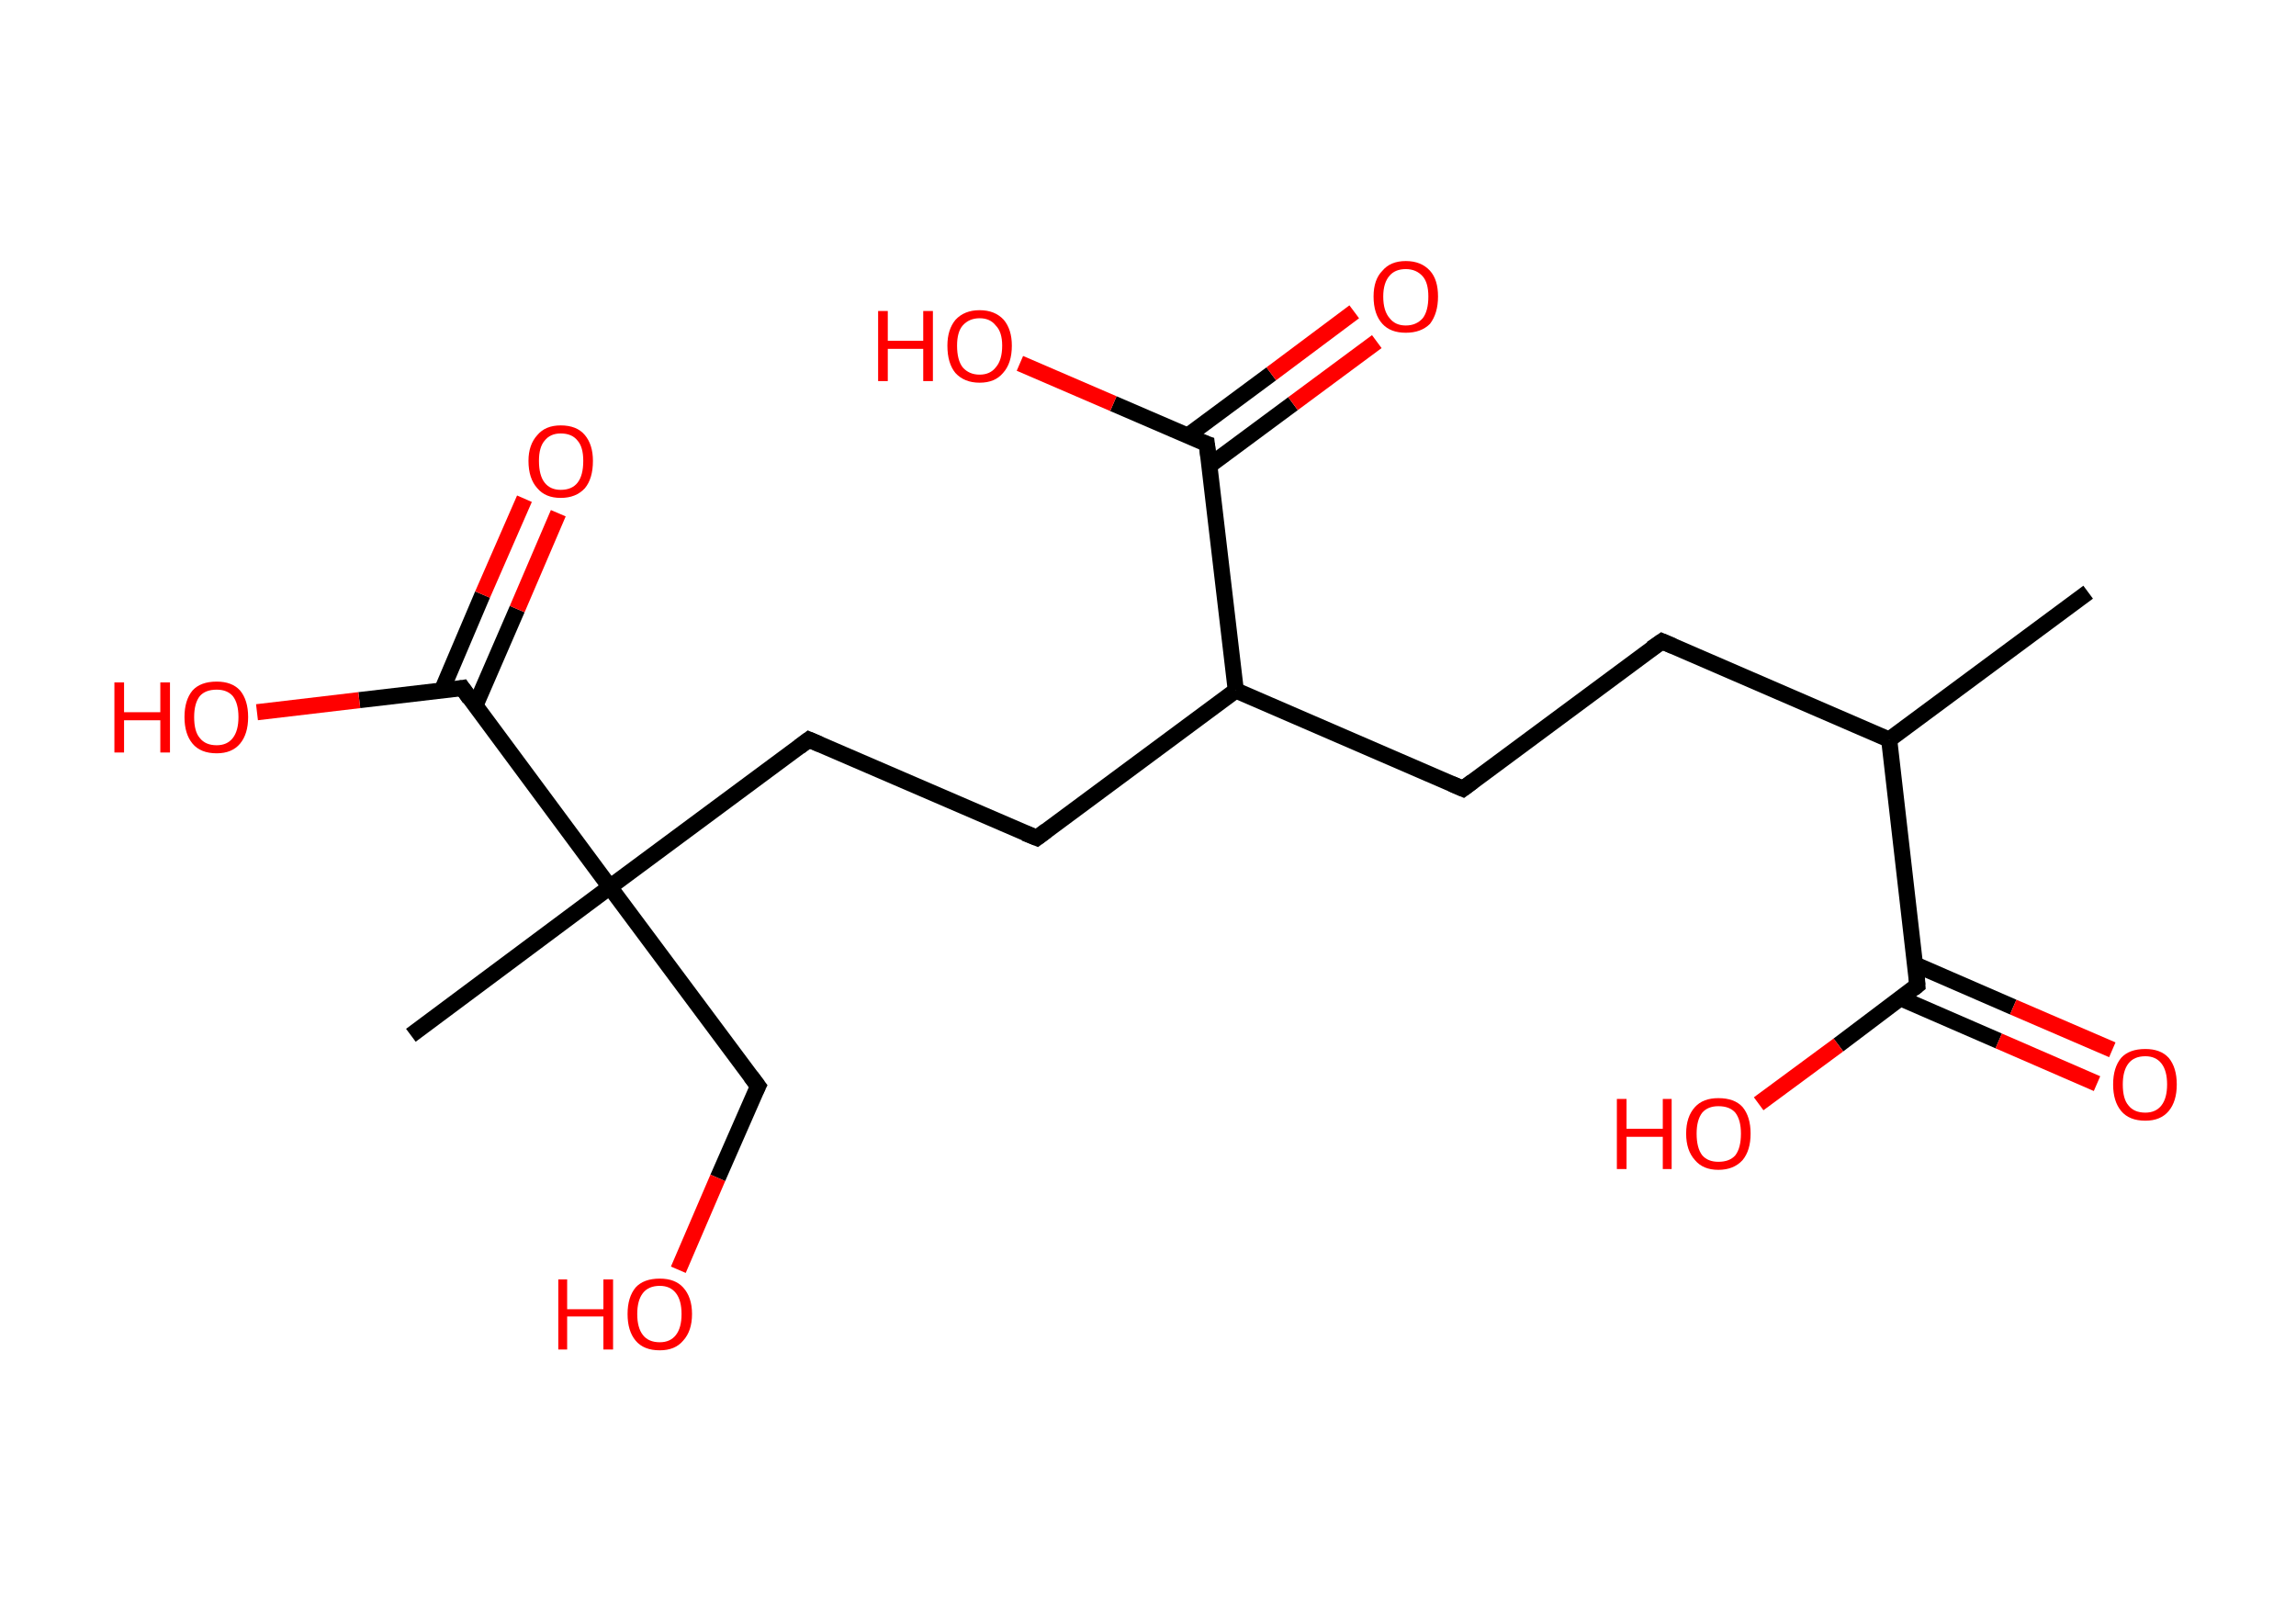 <?xml version='1.0' encoding='ASCII' standalone='yes'?>
<svg xmlns="http://www.w3.org/2000/svg" xmlns:rdkit="http://www.rdkit.org/xml" xmlns:xlink="http://www.w3.org/1999/xlink" version="1.1" baseProfile="full" xml:space="preserve" width="285px" height="200px" viewBox="0 0 285 200">
<!-- END OF HEADER -->
<rect style="opacity:1.0;fill:#FFFFFF;stroke:none" width="285.0" height="200.0" x="0.0" y="0.0"> </rect>
<path class="bond-0 atom-0 atom-1" d="M 259.2,73.5 L 234.5,91.8" style="fill:none;fill-rule:evenodd;stroke:#000000;stroke-width:2.0px;stroke-linecap:butt;stroke-linejoin:miter;stroke-opacity:1"/>
<path class="bond-1 atom-1 atom-2" d="M 234.5,91.8 L 206.3,79.6" style="fill:none;fill-rule:evenodd;stroke:#000000;stroke-width:2.0px;stroke-linecap:butt;stroke-linejoin:miter;stroke-opacity:1"/>
<path class="bond-2 atom-2 atom-3" d="M 206.3,79.6 L 181.6,97.9" style="fill:none;fill-rule:evenodd;stroke:#000000;stroke-width:2.0px;stroke-linecap:butt;stroke-linejoin:miter;stroke-opacity:1"/>
<path class="bond-3 atom-3 atom-4" d="M 181.6,97.9 L 153.4,85.7" style="fill:none;fill-rule:evenodd;stroke:#000000;stroke-width:2.0px;stroke-linecap:butt;stroke-linejoin:miter;stroke-opacity:1"/>
<path class="bond-4 atom-4 atom-5" d="M 153.4,85.7 L 128.7,104.0" style="fill:none;fill-rule:evenodd;stroke:#000000;stroke-width:2.0px;stroke-linecap:butt;stroke-linejoin:miter;stroke-opacity:1"/>
<path class="bond-5 atom-5 atom-6" d="M 128.7,104.0 L 100.4,91.8" style="fill:none;fill-rule:evenodd;stroke:#000000;stroke-width:2.0px;stroke-linecap:butt;stroke-linejoin:miter;stroke-opacity:1"/>
<path class="bond-6 atom-6 atom-7" d="M 100.4,91.8 L 75.7,110.1" style="fill:none;fill-rule:evenodd;stroke:#000000;stroke-width:2.0px;stroke-linecap:butt;stroke-linejoin:miter;stroke-opacity:1"/>
<path class="bond-7 atom-7 atom-8" d="M 75.7,110.1 L 51.0,128.5" style="fill:none;fill-rule:evenodd;stroke:#000000;stroke-width:2.0px;stroke-linecap:butt;stroke-linejoin:miter;stroke-opacity:1"/>
<path class="bond-8 atom-7 atom-9" d="M 75.7,110.1 L 94.1,134.8" style="fill:none;fill-rule:evenodd;stroke:#000000;stroke-width:2.0px;stroke-linecap:butt;stroke-linejoin:miter;stroke-opacity:1"/>
<path class="bond-9 atom-9 atom-10" d="M 94.1,134.8 L 89.1,146.2" style="fill:none;fill-rule:evenodd;stroke:#000000;stroke-width:2.0px;stroke-linecap:butt;stroke-linejoin:miter;stroke-opacity:1"/>
<path class="bond-9 atom-9 atom-10" d="M 89.1,146.2 L 84.2,157.6" style="fill:none;fill-rule:evenodd;stroke:#FF0000;stroke-width:2.0px;stroke-linecap:butt;stroke-linejoin:miter;stroke-opacity:1"/>
<path class="bond-10 atom-7 atom-11" d="M 75.7,110.1 L 57.4,85.4" style="fill:none;fill-rule:evenodd;stroke:#000000;stroke-width:2.0px;stroke-linecap:butt;stroke-linejoin:miter;stroke-opacity:1"/>
<path class="bond-11 atom-11 atom-12" d="M 59.0,87.6 L 64.2,75.6" style="fill:none;fill-rule:evenodd;stroke:#000000;stroke-width:2.0px;stroke-linecap:butt;stroke-linejoin:miter;stroke-opacity:1"/>
<path class="bond-11 atom-11 atom-12" d="M 64.2,75.6 L 69.3,63.7" style="fill:none;fill-rule:evenodd;stroke:#FF0000;stroke-width:2.0px;stroke-linecap:butt;stroke-linejoin:miter;stroke-opacity:1"/>
<path class="bond-11 atom-11 atom-12" d="M 54.8,85.8 L 59.9,73.8" style="fill:none;fill-rule:evenodd;stroke:#000000;stroke-width:2.0px;stroke-linecap:butt;stroke-linejoin:miter;stroke-opacity:1"/>
<path class="bond-11 atom-11 atom-12" d="M 59.9,73.8 L 65.1,61.9" style="fill:none;fill-rule:evenodd;stroke:#FF0000;stroke-width:2.0px;stroke-linecap:butt;stroke-linejoin:miter;stroke-opacity:1"/>
<path class="bond-12 atom-11 atom-13" d="M 57.4,85.4 L 44.6,86.9" style="fill:none;fill-rule:evenodd;stroke:#000000;stroke-width:2.0px;stroke-linecap:butt;stroke-linejoin:miter;stroke-opacity:1"/>
<path class="bond-12 atom-11 atom-13" d="M 44.6,86.9 L 31.9,88.4" style="fill:none;fill-rule:evenodd;stroke:#FF0000;stroke-width:2.0px;stroke-linecap:butt;stroke-linejoin:miter;stroke-opacity:1"/>
<path class="bond-13 atom-4 atom-14" d="M 153.4,85.7 L 149.8,55.1" style="fill:none;fill-rule:evenodd;stroke:#000000;stroke-width:2.0px;stroke-linecap:butt;stroke-linejoin:miter;stroke-opacity:1"/>
<path class="bond-14 atom-14 atom-15" d="M 150.1,57.8 L 160.5,50.1" style="fill:none;fill-rule:evenodd;stroke:#000000;stroke-width:2.0px;stroke-linecap:butt;stroke-linejoin:miter;stroke-opacity:1"/>
<path class="bond-14 atom-14 atom-15" d="M 160.5,50.1 L 170.9,42.4" style="fill:none;fill-rule:evenodd;stroke:#FF0000;stroke-width:2.0px;stroke-linecap:butt;stroke-linejoin:miter;stroke-opacity:1"/>
<path class="bond-14 atom-14 atom-15" d="M 147.4,54.1 L 157.8,46.4" style="fill:none;fill-rule:evenodd;stroke:#000000;stroke-width:2.0px;stroke-linecap:butt;stroke-linejoin:miter;stroke-opacity:1"/>
<path class="bond-14 atom-14 atom-15" d="M 157.8,46.4 L 168.1,38.7" style="fill:none;fill-rule:evenodd;stroke:#FF0000;stroke-width:2.0px;stroke-linecap:butt;stroke-linejoin:miter;stroke-opacity:1"/>
<path class="bond-15 atom-14 atom-16" d="M 149.8,55.1 L 138.2,50.1" style="fill:none;fill-rule:evenodd;stroke:#000000;stroke-width:2.0px;stroke-linecap:butt;stroke-linejoin:miter;stroke-opacity:1"/>
<path class="bond-15 atom-14 atom-16" d="M 138.2,50.1 L 126.6,45.1" style="fill:none;fill-rule:evenodd;stroke:#FF0000;stroke-width:2.0px;stroke-linecap:butt;stroke-linejoin:miter;stroke-opacity:1"/>
<path class="bond-16 atom-1 atom-17" d="M 234.5,91.8 L 238.0,122.3" style="fill:none;fill-rule:evenodd;stroke:#000000;stroke-width:2.0px;stroke-linecap:butt;stroke-linejoin:miter;stroke-opacity:1"/>
<path class="bond-17 atom-17 atom-18" d="M 235.9,123.9 L 248.1,129.2" style="fill:none;fill-rule:evenodd;stroke:#000000;stroke-width:2.0px;stroke-linecap:butt;stroke-linejoin:miter;stroke-opacity:1"/>
<path class="bond-17 atom-17 atom-18" d="M 248.1,129.2 L 260.3,134.5" style="fill:none;fill-rule:evenodd;stroke:#FF0000;stroke-width:2.0px;stroke-linecap:butt;stroke-linejoin:miter;stroke-opacity:1"/>
<path class="bond-17 atom-17 atom-18" d="M 237.7,119.7 L 249.9,125.0" style="fill:none;fill-rule:evenodd;stroke:#000000;stroke-width:2.0px;stroke-linecap:butt;stroke-linejoin:miter;stroke-opacity:1"/>
<path class="bond-17 atom-17 atom-18" d="M 249.9,125.0 L 262.2,130.3" style="fill:none;fill-rule:evenodd;stroke:#FF0000;stroke-width:2.0px;stroke-linecap:butt;stroke-linejoin:miter;stroke-opacity:1"/>
<path class="bond-18 atom-17 atom-19" d="M 238.0,122.3 L 228.2,129.7" style="fill:none;fill-rule:evenodd;stroke:#000000;stroke-width:2.0px;stroke-linecap:butt;stroke-linejoin:miter;stroke-opacity:1"/>
<path class="bond-18 atom-17 atom-19" d="M 228.2,129.7 L 218.3,137.0" style="fill:none;fill-rule:evenodd;stroke:#FF0000;stroke-width:2.0px;stroke-linecap:butt;stroke-linejoin:miter;stroke-opacity:1"/>
<path d="M 207.7,80.2 L 206.3,79.6 L 205.0,80.5" style="fill:none;stroke:#000000;stroke-width:2.0px;stroke-linecap:butt;stroke-linejoin:miter;stroke-opacity:1;"/>
<path d="M 182.8,97.0 L 181.6,97.9 L 180.2,97.3" style="fill:none;stroke:#000000;stroke-width:2.0px;stroke-linecap:butt;stroke-linejoin:miter;stroke-opacity:1;"/>
<path d="M 129.9,103.1 L 128.7,104.0 L 127.2,103.4" style="fill:none;stroke:#000000;stroke-width:2.0px;stroke-linecap:butt;stroke-linejoin:miter;stroke-opacity:1;"/>
<path d="M 101.8,92.4 L 100.4,91.8 L 99.2,92.7" style="fill:none;stroke:#000000;stroke-width:2.0px;stroke-linecap:butt;stroke-linejoin:miter;stroke-opacity:1;"/>
<path d="M 93.2,133.6 L 94.1,134.8 L 93.8,135.4" style="fill:none;stroke:#000000;stroke-width:2.0px;stroke-linecap:butt;stroke-linejoin:miter;stroke-opacity:1;"/>
<path d="M 58.3,86.7 L 57.4,85.4 L 56.8,85.5" style="fill:none;stroke:#000000;stroke-width:2.0px;stroke-linecap:butt;stroke-linejoin:miter;stroke-opacity:1;"/>
<path d="M 150.0,56.7 L 149.8,55.1 L 149.2,54.9" style="fill:none;stroke:#000000;stroke-width:2.0px;stroke-linecap:butt;stroke-linejoin:miter;stroke-opacity:1;"/>
<path d="M 237.9,120.8 L 238.0,122.3 L 237.5,122.7" style="fill:none;stroke:#000000;stroke-width:2.0px;stroke-linecap:butt;stroke-linejoin:miter;stroke-opacity:1;"/>
<path class="atom-10" d="M 69.3 158.8 L 70.4 158.8 L 70.4 162.5 L 74.9 162.5 L 74.9 158.8 L 76.1 158.8 L 76.1 167.5 L 74.9 167.5 L 74.9 163.4 L 70.4 163.4 L 70.4 167.5 L 69.3 167.5 L 69.3 158.8 " fill="#FF0000"/>
<path class="atom-10" d="M 77.9 163.1 Q 77.9 161.0, 78.9 159.8 Q 79.9 158.7, 81.9 158.7 Q 83.8 158.7, 84.8 159.8 Q 85.9 161.0, 85.9 163.1 Q 85.9 165.2, 84.8 166.4 Q 83.8 167.6, 81.9 167.6 Q 79.9 167.6, 78.9 166.4 Q 77.9 165.2, 77.9 163.1 M 81.9 166.6 Q 83.2 166.6, 83.9 165.7 Q 84.6 164.8, 84.6 163.1 Q 84.6 161.4, 83.9 160.5 Q 83.2 159.6, 81.9 159.6 Q 80.5 159.6, 79.8 160.5 Q 79.1 161.4, 79.1 163.1 Q 79.1 164.8, 79.8 165.7 Q 80.5 166.6, 81.9 166.6 " fill="#FF0000"/>
<path class="atom-12" d="M 65.6 57.2 Q 65.6 55.2, 66.7 54.0 Q 67.7 52.8, 69.6 52.8 Q 71.6 52.8, 72.6 54.0 Q 73.6 55.2, 73.6 57.2 Q 73.6 59.4, 72.6 60.6 Q 71.5 61.8, 69.6 61.8 Q 67.7 61.8, 66.7 60.6 Q 65.6 59.4, 65.6 57.2 M 69.6 60.8 Q 71.0 60.8, 71.7 59.9 Q 72.4 59.0, 72.4 57.2 Q 72.4 55.5, 71.7 54.7 Q 71.0 53.8, 69.6 53.8 Q 68.3 53.8, 67.6 54.7 Q 66.9 55.5, 66.9 57.2 Q 66.9 59.0, 67.6 59.9 Q 68.3 60.8, 69.6 60.8 " fill="#FF0000"/>
<path class="atom-13" d="M 14.2 84.7 L 15.4 84.7 L 15.4 88.4 L 19.9 88.4 L 19.9 84.7 L 21.1 84.7 L 21.1 93.4 L 19.9 93.4 L 19.9 89.4 L 15.4 89.4 L 15.4 93.4 L 14.2 93.4 L 14.2 84.7 " fill="#FF0000"/>
<path class="atom-13" d="M 22.9 89.0 Q 22.9 86.9, 23.9 85.7 Q 24.9 84.6, 26.9 84.6 Q 28.8 84.6, 29.8 85.7 Q 30.8 86.9, 30.8 89.0 Q 30.8 91.1, 29.8 92.3 Q 28.8 93.5, 26.9 93.5 Q 24.9 93.5, 23.9 92.3 Q 22.9 91.1, 22.9 89.0 M 26.9 92.5 Q 28.2 92.5, 28.9 91.6 Q 29.6 90.7, 29.6 89.0 Q 29.6 87.3, 28.9 86.4 Q 28.2 85.6, 26.9 85.6 Q 25.5 85.6, 24.8 86.4 Q 24.1 87.3, 24.1 89.0 Q 24.1 90.8, 24.8 91.6 Q 25.5 92.5, 26.9 92.5 " fill="#FF0000"/>
<path class="atom-15" d="M 170.5 36.8 Q 170.5 34.7, 171.6 33.6 Q 172.6 32.4, 174.5 32.4 Q 176.4 32.4, 177.5 33.6 Q 178.5 34.7, 178.5 36.8 Q 178.5 38.9, 177.5 40.2 Q 176.4 41.3, 174.5 41.3 Q 172.6 41.3, 171.6 40.2 Q 170.5 39.0, 170.5 36.8 M 174.5 40.4 Q 175.8 40.4, 176.6 39.5 Q 177.3 38.6, 177.3 36.8 Q 177.3 35.1, 176.6 34.3 Q 175.8 33.4, 174.5 33.4 Q 173.2 33.4, 172.5 34.2 Q 171.7 35.1, 171.7 36.8 Q 171.7 38.6, 172.5 39.5 Q 173.2 40.4, 174.5 40.4 " fill="#FF0000"/>
<path class="atom-16" d="M 109.0 38.6 L 110.2 38.6 L 110.2 42.3 L 114.6 42.3 L 114.6 38.6 L 115.8 38.6 L 115.8 47.3 L 114.6 47.3 L 114.6 43.3 L 110.2 43.3 L 110.2 47.3 L 109.0 47.3 L 109.0 38.6 " fill="#FF0000"/>
<path class="atom-16" d="M 117.6 42.9 Q 117.6 40.9, 118.6 39.7 Q 119.7 38.5, 121.6 38.5 Q 123.5 38.5, 124.6 39.7 Q 125.6 40.9, 125.6 42.9 Q 125.6 45.1, 124.5 46.3 Q 123.5 47.5, 121.6 47.5 Q 119.7 47.5, 118.6 46.3 Q 117.6 45.1, 117.6 42.9 M 121.6 46.5 Q 122.9 46.5, 123.6 45.6 Q 124.4 44.7, 124.4 42.9 Q 124.4 41.2, 123.6 40.4 Q 122.9 39.5, 121.6 39.5 Q 120.3 39.5, 119.5 40.4 Q 118.8 41.2, 118.8 42.9 Q 118.8 44.7, 119.5 45.6 Q 120.3 46.5, 121.6 46.5 " fill="#FF0000"/>
<path class="atom-18" d="M 262.3 134.6 Q 262.3 132.5, 263.3 131.3 Q 264.3 130.2, 266.3 130.2 Q 268.2 130.2, 269.2 131.3 Q 270.2 132.5, 270.2 134.6 Q 270.2 136.7, 269.2 137.9 Q 268.2 139.1, 266.3 139.1 Q 264.3 139.1, 263.3 137.9 Q 262.3 136.7, 262.3 134.6 M 266.3 138.1 Q 267.6 138.1, 268.3 137.2 Q 269.0 136.3, 269.0 134.6 Q 269.0 132.9, 268.3 132.0 Q 267.6 131.1, 266.3 131.1 Q 264.9 131.1, 264.2 132.0 Q 263.5 132.9, 263.5 134.6 Q 263.5 136.4, 264.2 137.2 Q 264.9 138.1, 266.3 138.1 " fill="#FF0000"/>
<path class="atom-19" d="M 200.7 136.4 L 201.9 136.4 L 201.9 140.1 L 206.4 140.1 L 206.4 136.4 L 207.5 136.4 L 207.5 145.1 L 206.4 145.1 L 206.4 141.1 L 201.9 141.1 L 201.9 145.1 L 200.7 145.1 L 200.7 136.4 " fill="#FF0000"/>
<path class="atom-19" d="M 209.3 140.7 Q 209.3 138.6, 210.4 137.4 Q 211.4 136.3, 213.3 136.3 Q 215.3 136.3, 216.3 137.4 Q 217.3 138.6, 217.3 140.7 Q 217.3 142.8, 216.3 144.0 Q 215.2 145.2, 213.3 145.2 Q 211.4 145.2, 210.4 144.0 Q 209.3 142.8, 209.3 140.7 M 213.3 144.2 Q 214.7 144.2, 215.4 143.4 Q 216.1 142.5, 216.1 140.7 Q 216.1 139.0, 215.4 138.1 Q 214.7 137.3, 213.3 137.3 Q 212.0 137.3, 211.3 138.1 Q 210.6 139.0, 210.6 140.7 Q 210.6 142.5, 211.3 143.4 Q 212.0 144.2, 213.3 144.2 " fill="#FF0000"/>
</svg>
